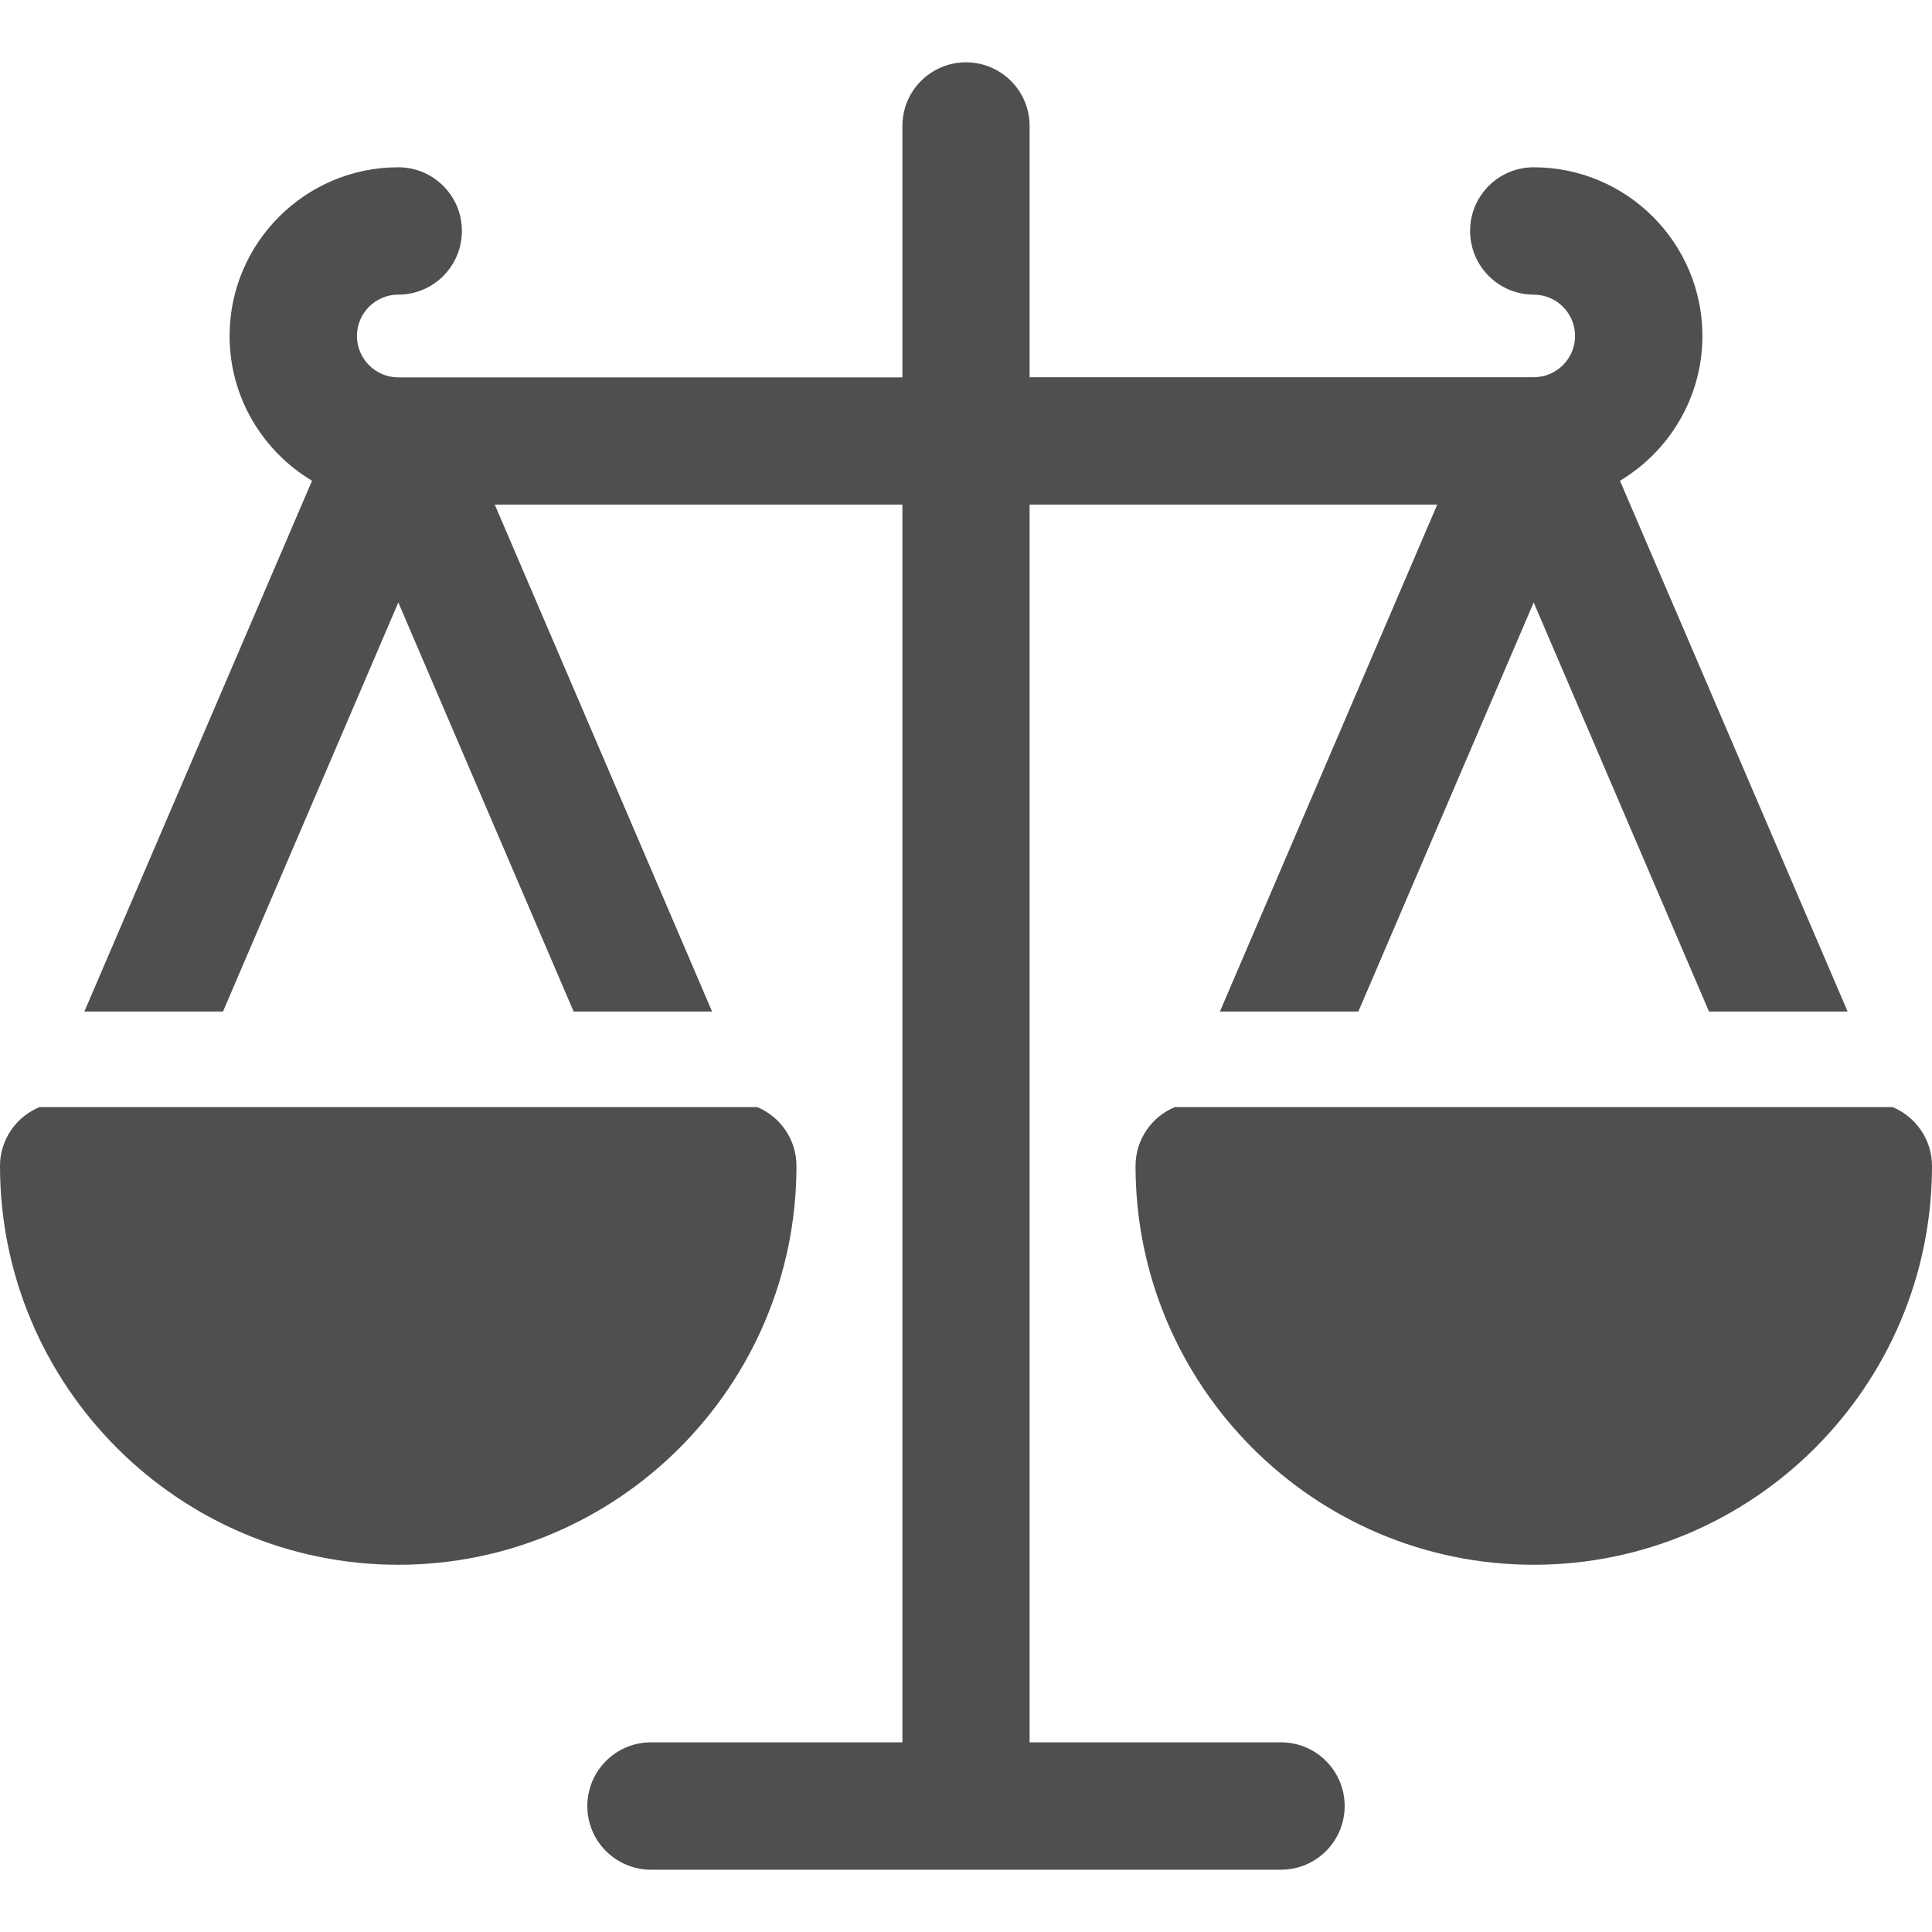 <svg width="12" height="12" viewBox="0 0 12 12" fill="none" xmlns="http://www.w3.org/2000/svg">
<path d="M4.947 7.242C4.947 7.077 4.846 6.935 4.702 6.876H0.246C0.102 6.935 0 7.077 0 7.242C0 8.608 1.11 9.719 2.474 9.719C3.837 9.719 4.947 8.608 4.947 7.242Z" fill="#4F4F4F"/>
<path d="M11.754 6.876H7.298C7.154 6.935 7.053 7.077 7.053 7.242C7.053 8.608 8.162 9.719 9.526 9.719C10.89 9.719 12 8.608 12 7.242C12 7.077 11.898 6.935 11.754 6.876Z" fill="#4F4F4F"/>
<path d="M7.957 10.822H6.395V3.134H8.927L7.577 6.283H8.437L9.526 3.742L10.615 6.283H11.476L10.062 2.986C10.368 2.803 10.574 2.468 10.574 2.087C10.574 1.509 10.104 1.039 9.526 1.039C9.308 1.039 9.131 1.216 9.131 1.434C9.131 1.653 9.308 1.83 9.526 1.83C9.668 1.83 9.783 1.945 9.783 2.087C9.783 2.228 9.668 2.343 9.526 2.343H6.395V0.782C6.395 0.564 6.218 0.387 6 0.387C5.782 0.387 5.605 0.564 5.605 0.782V2.344H2.474C2.332 2.344 2.217 2.228 2.217 2.087C2.217 1.945 2.332 1.83 2.474 1.83C2.692 1.83 2.869 1.653 2.869 1.434C2.869 1.216 2.692 1.039 2.474 1.039C1.896 1.039 1.426 1.509 1.426 2.087C1.426 2.468 1.632 2.803 1.938 2.986L0.524 6.283H1.385L2.474 3.742L3.563 6.283H4.423L3.073 3.134H5.605V10.822H4.043C3.825 10.822 3.648 10.999 3.648 11.218C3.648 11.436 3.825 11.613 4.043 11.613H7.957C8.175 11.613 8.352 11.436 8.352 11.218C8.352 10.999 8.175 10.822 7.957 10.822Z" fill="#4F4F4F"/>
</svg>
